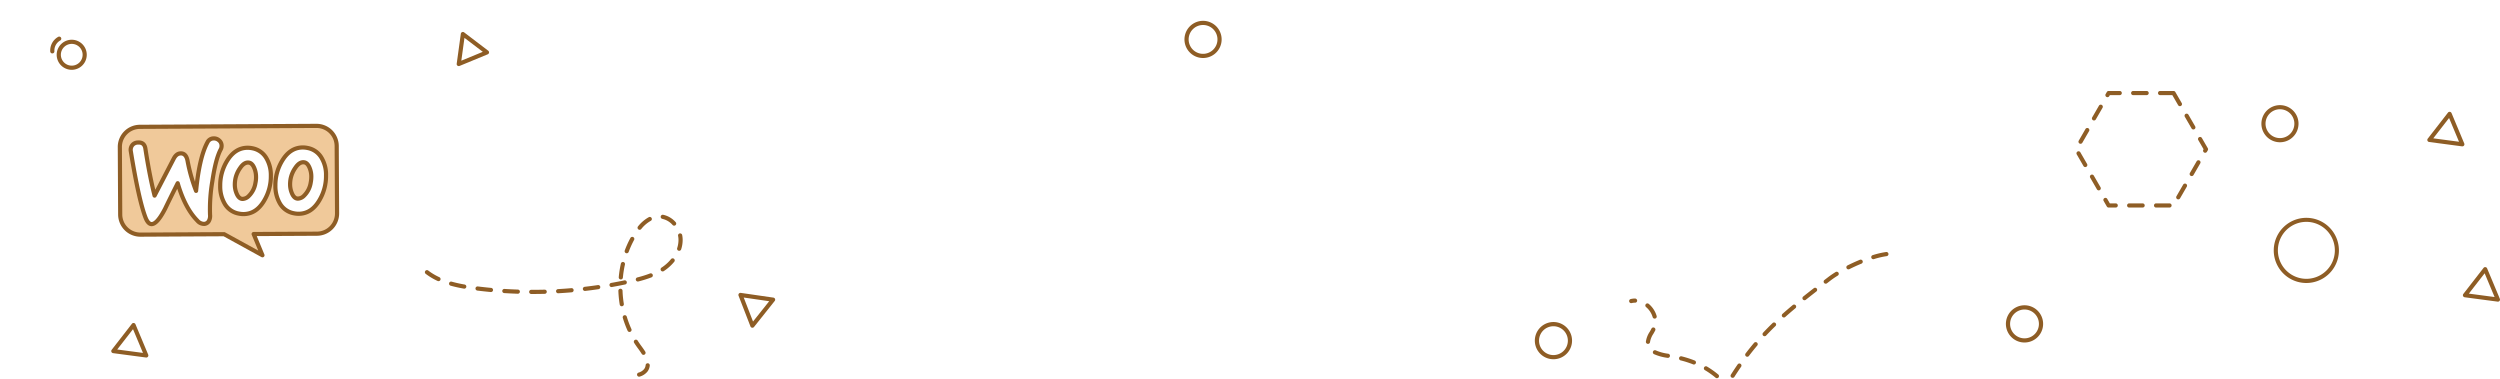 <svg id="f86986bd-1b66-4e3b-8d45-6c526263384e" data-name="Layer 1" xmlns="http://www.w3.org/2000/svg" viewBox="0 0 1200 182"><title>woo-warn</title><rect width="1200" height="182" fill="#fff" opacity="0"/><path d="M34.441,33.511c-.062,0-.123-.001-.186-.002a7.218,7.218,0,1,1,.186.002Zm-5.222-7.354A5.221,5.221,0,1,0,34.572,21.07a5.228,5.228,0,0,0-5.353,5.087Z" fill="#8e5d25"/><path d="M25.113,25.646a.999.999,0,0,1-.996-.926,7.508,7.508,0,0,1,3.837-7.042,1,1,0,0,1,.957,1.756,5.554,5.554,0,0,0-2.8,5.138.999.999,0,0,1-.923,1.071Q25.15,25.646,25.113,25.646Z" fill="#8e5d25"/><path d="M1199,144.796a.989.989,0,0,1-.132-.009l-15.807-2.096a1,1,0,0,1-.658-1.605l9.698-12.488a1.001,1.001,0,0,1,1.713.227l6.107,14.585a1,1,0,0,1-.922,1.386Zm-13.948-3.858,12.352,1.638-4.773-11.398Z" fill="#8e5d25"/><path d="M70.213,171.615a.989.989,0,0,1-.131-.009L54.274,169.51a1,1,0,0,1-.659-1.605l9.698-12.488a1,1,0,0,1,1.712.227l6.109,14.585a1,1,0,0,1-.922,1.386Zm-13.949-3.858,12.354,1.638-4.774-11.398Z" fill="#8e5d25"/><path d="M361.151,157.318a1.034,1.034,0,0,1-.15-.011,1,1,0,0,1-.782-.627l-5.718-14.742a1,1,0,0,1,1.076-1.352l15.648,2.266a1,1,0,0,1,.639,1.612l-9.93,12.476A1,1,0,0,1,361.151,157.318Zm-4.167-14.506,4.469,11.52,7.761-9.75Z" fill="#8e5d25"/><path d="M1181.922,70.257a.991.991,0,0,1-.132-.009l-15.808-2.096a1,1,0,0,1-.658-1.605l9.699-12.489a1.001,1.001,0,0,1,1.713.227l6.107,14.585a1,1,0,0,1-.922,1.386Zm-13.949-3.858,12.354,1.638-4.774-11.398Z" fill="#8e5d25"/><path d="M220.206,31.725a1.001,1.001,0,0,1-.991-1.137l1.981-14.382a1,1,0,0,1,1.597-.659l11.552,8.795a1,1,0,0,1-.224,1.72l-13.533,5.588A1,1,0,0,1,220.206,31.725Zm2.738-13.55-1.509,10.96,10.312-4.258Z" fill="#8e5d25"/><path d="M745.655,172.435a8.897,8.897,0,0,1-6.469-2.771h0a8.932,8.932,0,1,1,6.469,2.771Zm-5.019-4.149a6.922,6.922,0,1,0,.249-9.785,6.93,6.93,0,0,0-.249,9.785Z" fill="#8e5d25"/><path d="M577.473,27.843c-.078,0-.155-.001-.233-.003a8.862,8.862,0,0,1-6.24-2.772h0a8.921,8.921,0,1,1,6.473,2.775ZM572.45,23.69a6.921,6.921,0,1,0,5.193-11.688,6.859,6.859,0,0,0-4.944,1.902A6.929,6.929,0,0,0,572.45,23.69Z" fill="#8e5d25"/><path d="M1094.385,68.284c-.078,0-.155-.001-.233-.003a8.908,8.908,0,1,1,.233.003Zm-.011-15.843a6.921,6.921,0,0,0-5.013,11.69h0a6.921,6.921,0,1,0,5.193-11.687C1094.494,52.442,1094.435,52.441,1094.374,52.441Z" fill="#8e5d25"/><path d="M971.768,164.401a8.897,8.897,0,0,1-6.469-2.771h0a8.932,8.932,0,1,1,6.469,2.771Zm-5.02-4.149a6.92,6.92,0,1,0-1.902-4.944,6.931,6.931,0,0,0,1.902,4.944Z" fill="#8e5d25"/><path d="M1107.054,135.838c-.137,0-.273-.002-.409-.005a15.64,15.64,0,1,1,.409.005Zm-.02-29.346a13.671,13.671,0,1,0,.356.004C1107.271,106.494,1107.151,106.492,1107.033,106.492Z" fill="#8e5d25"/><path d="M306.784,180.811a1,1,0,0,1-.321-1.948,5.363,5.363,0,0,0,2.688-1.676,3.516,3.516,0,0,0,.745-1.91,1,1,0,1,1,1.993.169,5.533,5.533,0,0,1-1.156,2.965,7.374,7.374,0,0,1-3.628,2.346A.997.997,0,0,1,306.784,180.811Zm2.1-10.476a.998.998,0,0,1-.85-.472c-.613-.985-1.294-1.926-1.82-2.636-.638-.861-1.255-1.761-1.835-2.675a1,1,0,0,1,1.688-1.072c.555.874,1.145,1.734,1.754,2.557.548.74,1.261,1.724,1.911,2.77a1,1,0,0,1-.848,1.528ZM302.159,159.34a1.001,1.001,0,0,1-.912-.588,49.47,49.47,0,0,1-2.306-6.169,1,1,0,0,1,1.916-.574,47.288,47.288,0,0,0,2.212,5.918,1.001,1.001,0,0,1-.911,1.413ZM298.45,147.008a1,1,0,0,1-.986-.839,52.416,52.416,0,0,1-.648-6.547,1.001,1.001,0,0,1,.964-1.035.982.982,0,0,1,1.035.964,50.367,50.367,0,0,0,.623,6.296,1,1,0,0,1-.826,1.148A1.021,1.021,0,0,1,298.45,147.008Zm-42.736-5.895-.725-.002a1,1,0,0,1,.004-2h.004l.717.002c1.889,0,3.809-.025,5.709-.075a.989.989,0,0,1,1.026.973.999.999,0,0,1-.973,1.026C259.559,141.087,257.62,141.113,255.714,141.113Zm-7.177-.119-.034,0c-2.151-.071-4.332-.176-6.479-.312a1,1,0,0,1,.126-1.996c2.128.134,4.288.238,6.419.309a1,1,0,0,1-.033,2Zm19.363-.224a1,1,0,0,1-.055-1.998c2.129-.12,4.287-.274,6.411-.456a.984.984,0,0,1,1.082.91,1,1,0,0,1-.91,1.082c-2.144.185-4.321.34-6.47.461C267.938,140.77,267.918,140.77,267.899,140.77Zm-32.248-.59c-.031,0-.062-.002-.094-.004-2.149-.201-4.319-.436-6.448-.699a1,1,0,0,1,.245-1.985c2.11.261,4.259.494,6.39.693a1,1,0,0,1-.092,1.996Zm45.113-.52a1,1,0,0,1-.114-1.993c2.125-.247,4.269-.529,6.372-.837a1,1,0,0,1,.29,1.978c-2.123.311-4.287.596-6.432.845A.939.939,0,0,1,280.764,139.661Zm-57.922-1.102a1.044,1.044,0,0,1-.173-.015,64.892,64.892,0,0,1-6.4-1.422,1,1,0,0,1,.54-1.926,62.785,62.785,0,0,0,6.204,1.377,1,1,0,0,1-.171,1.985Zm70.698-.771a1,1,0,0,1-.174-1.985c2.103-.373,4.226-.782,6.311-1.217a1,1,0,0,1,.408,1.958c-2.104.439-4.247.852-6.369,1.229A1.035,1.035,0,0,1,293.54,137.788Zm12.636-2.654a1,1,0,0,1-.247-1.969,52.489,52.489,0,0,0,6.043-1.891,1,1,0,1,1,.726,1.863,54.237,54.237,0,0,1-6.274,1.965A.994.994,0,0,1,306.176,135.134Zm-95.701-.173a.992.992,0,0,1-.419-.092,30.372,30.372,0,0,1-5.718-3.419,1,1,0,0,1,1.216-1.588,28.37,28.37,0,0,0,5.341,3.191,1,1,0,0,1-.42,1.908Zm87.519-.824c-.03,0-.061-.001-.092-.004a.999.999,0,0,1-.904-1.087,51.002,51.002,0,0,1,1.02-6.502,1,1,0,1,1,1.951.438,49.108,49.108,0,0,0-.98,6.247A1,1,0,0,1,297.994,134.136Zm20.09-3.846a1,1,0,0,1-.551-1.835l.371-.249a20.055,20.055,0,0,0,4.198-3.841,1,1,0,0,1,1.548,1.267,22.045,22.045,0,0,1-4.617,4.226l-.399.268A.994.994,0,0,1,318.084,130.291Zm-17.263-8.717a1.001,1.001,0,0,1-.938-1.348,46.925,46.925,0,0,1,2.718-6.006,1,1,0,1,1,1.759.952,44.926,44.926,0,0,0-2.602,5.75A1,1,0,0,1,300.822,121.573Zm25.177-1.183a1.001,1.001,0,0,1-.952-1.308,12.707,12.707,0,0,0,.63-3.904l-.002-.199a9.864,9.864,0,0,0-.192-1.763,1,1,0,0,1,1.961-.393,11.873,11.873,0,0,1,.232,2.119l.002.236a14.709,14.709,0,0,1-.727,4.519A1.001,1.001,0,0,1,325.998,120.39ZM307.02,110.305a1,1,0,0,1-.771-1.637,17.618,17.618,0,0,1,5.172-4.422,1,1,0,0,1,.941,1.765,15.633,15.633,0,0,0-4.571,3.931A.999.999,0,0,1,307.02,110.305Zm16.565-1.983a.999.999,0,0,1-.744-.331,9.145,9.145,0,0,0-4.906-2.93,1,1,0,1,1,.391-1.962,11.006,11.006,0,0,1,6.003,3.554,1,1,0,0,1-.743,1.669Z" fill="#8e5d25"/><path d="M824.121,181.534a.994.994,0,0,1-.641-.233,39.042,39.042,0,0,0-5.131-3.634,1,1,0,1,1,1.02-1.721,41.074,41.074,0,0,1,5.394,3.82,1,1,0,0,1-.642,1.767Zm-11.054-6.564a.992.992,0,0,1-.369-.071,47.516,47.516,0,0,0-6.018-1.923,1,1,0,0,1,.485-1.94,49.538,49.538,0,0,1,6.271,2.005,1,1,0,0,1-.37,1.93Zm-12.48-3.192a1.044,1.044,0,0,1-.155-.012,23.456,23.456,0,0,1-6.502-1.772,1,1,0,1,1,.883-1.795,21.671,21.671,0,0,0,5.926,1.59,1,1,0,0,1-.152,1.988Zm-9.562-6.71c-.024,0-.049-.001-.074-.002a1.001,1.001,0,0,1-.924-1.071,11.52,11.52,0,0,1,1.86-4.772c.28-.489.561-.979.813-1.476a1,1,0,1,1,1.784.903c-.267.527-.564,1.047-.861,1.566a9.934,9.934,0,0,0-1.601,3.925A1.001,1.001,0,0,1,791.025,165.069Zm3.21-12.126a1,1,0,0,1-.962-.728,10.001,10.001,0,0,0-3.175-4.832,1,1,0,0,1,1.291-1.527,12.015,12.015,0,0,1,3.808,5.815,1.002,1.002,0,0,1-.962,1.273Zm-11.256-7.431a1,1,0,0,1-.238-1.971,8.653,8.653,0,0,1,2.067-.25,1.023,1.023,0,0,1,1.026,1,.978.978,0,0,1-.974,1c-.009,0-.071,0-.081-.001a6.602,6.602,0,0,0-1.561.193A1.017,1.017,0,0,1,782.979,145.512Z" fill="#8e5d25"/><path d="M831.671,181.36a1,1,0,0,1-.843-1.537c1.072-1.685,2.167-3.341,3.257-4.921a1,1,0,0,1,1.646,1.136c-1.075,1.559-2.157,3.194-3.216,4.858A.999.999,0,0,1,831.671,181.36Zm7.019-10.118a1,1,0,0,1-.795-1.605c1.321-1.738,2.689-3.446,4.064-5.076a1,1,0,0,1,1.528,1.29c-1.353,1.605-2.7,3.286-4.001,4.997A1,1,0,0,1,838.69,171.242Zm8.321-9.858a1,1,0,0,1-.73-1.683c1.445-1.544,2.98-3.103,4.56-4.634a1,1,0,1,1,1.392,1.437c-1.558,1.508-3.069,3.044-4.492,4.564A.997.997,0,0,1,847.011,161.384Zm9.258-8.986a1,1,0,0,1-.665-1.746c1.544-1.375,3.152-2.759,4.917-4.231a1,1,0,1,1,1.281,1.536c-1.748,1.458-3.34,2.827-4.868,4.188A.995.995,0,0,1,856.27,152.398Zm9.897-8.284a1,1,0,0,1-.624-1.782q2.467-1.967,5.083-3.997a1,1,0,1,1,1.228,1.579q-2.61,2.029-5.064,3.981A.995.995,0,0,1,866.167,144.114Zm10.181-7.935a1,1,0,0,1-.61-1.792l1.711-1.316c1.042-.801,2.264-1.637,3.63-2.485a1,1,0,1,1,1.055,1.699c-1.31.813-2.476,1.611-3.466,2.372l-1.71,1.315A.997.997,0,0,1,876.347,136.179Zm10.905-6.883a1,1,0,0,1-.45-1.893c1.945-.976,3.946-1.888,5.946-2.71a1,1,0,1,1,.761,1.85c-1.955.804-3.909,1.694-5.81,2.648A.998.998,0,0,1,887.252,129.295Zm11.948-4.879a1,1,0,0,1-.295-1.956,40.286,40.286,0,0,1,6.451-1.496,1,1,0,0,1,.264,1.982,38.257,38.257,0,0,0-6.123,1.424A1.005,1.005,0,0,1,899.201,124.416Z" fill="#8e5d25"/><path d="M1041.373,99.624h-6.457a1,1,0,0,1,0-2h6.457a1,1,0,0,1,0,2Zm-12.914,0h-6.457a1,1,0,0,1,0-2h6.457a1,1,0,0,1,0,2Zm-12.914,0h-3.398a1,1,0,0,1-.866-.5l-1.529-2.649a1,1,0,1,1,1.732-1l1.24,2.149h2.821a1,1,0,0,1,0,2ZM1045.563,95.7a1,1,0,0,1-.865-1.5l3.229-5.592a1,1,0,0,1,1.732,1L1046.431,95.2A1,1,0,0,1,1045.563,95.7ZM1007.39,91.383a1,1,0,0,1-.867-.5l-3.23-5.592a1,1,0,0,1,1.732-1l3.23,5.592a1,1,0,0,1-.865,1.5Zm44.631-6.867a1,1,0,0,1-.865-1.5l3.228-5.592a1,1,0,1,1,1.732,1l-3.228,5.592A1,1,0,0,1,1052.021,84.516Zm-51.089-4.317a1,1,0,0,1-.867-.5l-3.229-5.592a1,1,0,0,1,1.732-1l3.228,5.592a1,1,0,0,1-.865,1.5Zm57.546-6.867a1,1,0,0,1-.865-1.5l.108-.187-2.544-4.405a1,1,0,1,1,1.732-1l2.832,4.905a1,1,0,0,1,0,1l-.397.687A1,1,0,0,1,1058.477,73.332Zm-59.813-4.316a1,1,0,0,1-.865-1.5l3.228-5.592a1,1,0,0,1,1.732,1l-3.229,5.592A1,1,0,0,1,998.664,69.016Zm54.151-6.868a1,1,0,0,1-.867-.5l-3.228-5.592a1,1,0,1,1,1.732-1l3.229,5.592a1,1,0,0,1-.865,1.5Zm-47.694-4.316a1,1,0,0,1-.865-1.5l3.23-5.592a1,1,0,1,1,1.732,1l-3.23,5.592A1,1,0,0,1,1005.121,57.831Zm41.237-6.868a1,1,0,0,1-.867-.5l-2.769-4.797h-5.88a1,1,0,0,1,0-2h6.457a1,1,0,0,1,.866.5l3.059,5.297a1,1,0,0,1-.865,1.5Zm-34.779-4.316a1,1,0,0,1-.865-1.5l.566-.982a1,1,0,0,1,.866-.5h5.324a1,1,0,0,1,0,2h-4.747l-.277.481A1,1,0,0,1,1011.579,46.648Zm18.806-.982h-6.457a1,1,0,0,1,0-2h6.457a1,1,0,0,1,0,2Z" fill="#8e5d25"/><path d="M145.905,78.132c-1.523-.296-3.004.55-4.401,2.623a13.686,13.686,0,0,0-2.243,5.035,14.717,14.717,0,0,0-.296,3.089,10.727,10.727,0,0,0,.761,3.851c.634,1.65,1.481,2.539,2.496,2.751,1.058.211,2.2-.254,3.427-1.354a11.191,11.191,0,0,0,3.217-6.262v0a14.852,14.852,0,0,0,.296-3.131,10.739,10.739,0,0,0-.761-3.851C147.767,79.233,146.921,78.344,145.905,78.132Z" fill="#f0c99a"/><path d="M121.871,80.881c-.634-1.65-1.481-2.539-2.496-2.751-1.523-.296-3.004.55-4.401,2.623a13.682,13.682,0,0,0-2.243,5.035,14.723,14.723,0,0,0-.296,3.089,10.744,10.744,0,0,0,.761,3.851c.635,1.651,1.481,2.539,2.496,2.751,1.058.211,2.201-.254,3.428-1.354a11.194,11.194,0,0,0,3.216-6.262v0a12.485,12.485,0,0,0,.296-3.131A10.729,10.729,0,0,0,121.871,80.881Z" fill="#f0c99a"/><path d="M151.572,60.444l-84.728.421a9.662,9.662,0,0,0-9.612,9.751l.161,32.342a9.698,9.698,0,0,0,9.751,9.655l40.13-.2,18.392,10.122-4.221-10.192,30.384-.151a9.698,9.698,0,0,0,9.655-9.751l-.161-32.342A9.698,9.698,0,0,0,151.572,60.444ZM100.516,103.14a5.022,5.022,0,0,1-.494,2.795,2.728,2.728,0,0,1-2.235,1.534,4.254,4.254,0,0,1-3.35-1.549Q88.504,99.919,84.996,87.941q-4.086,8.145-6.033,12.216c-2.473,4.794-4.576,7.259-6.353,7.395-1.142.09-2.12-.878-2.976-2.905Q66.356,96.348,62.493,72.566a3.603,3.603,0,0,1,.662-2.838,3.405,3.405,0,0,1,2.659-1.325q3.236-.27,3.697,3.028,2.034,13.256,4.385,22.447L83.075,76.187q1.258-2.418,3.161-2.555c1.861-.136,3.009,1.043,3.487,3.537A79.077,79.077,0,0,0,93.816,91.62q1.57-16.129,5.47-23.3a3.25,3.25,0,0,1,2.783-1.876,3.678,3.678,0,0,1,2.67.833,3.315,3.315,0,0,1,1.324,2.405,3.675,3.675,0,0,1-.413,2.033c-1.635,3.055-2.964,8.182-4.029,15.295A78.834,78.834,0,0,0,100.516,103.14Zm25.948-6.773c-2.518,4.244-5.808,6.376-9.912,6.397a11.084,11.084,0,0,1-2.286-.243,9.744,9.744,0,0,1-6.794-4.874,16.384,16.384,0,0,1-2.073-8.368,22.421,22.421,0,0,1,3.241-11.949c2.56-4.244,5.85-6.376,9.912-6.397a11.107,11.107,0,0,1,2.286.242A9.834,9.834,0,0,1,127.632,76.05a16.01,16.01,0,0,1,2.072,8.326A22.672,22.672,0,0,1,126.464,96.367Zm26.488-.132c-2.518,4.244-5.808,6.376-9.912,6.397a11.081,11.081,0,0,1-2.286-.243,9.744,9.744,0,0,1-6.794-4.875,16.385,16.385,0,0,1-2.073-8.368,22.417,22.417,0,0,1,3.241-11.949c2.56-4.244,5.85-6.376,9.912-6.396a11.116,11.116,0,0,1,2.286.242,9.746,9.746,0,0,1,6.794,4.875,15.615,15.615,0,0,1,2.072,8.326A22.675,22.675,0,0,1,152.952,96.235Z" fill="#f0c99a"/><path d="M143.035,96.347a3.538,3.538,0,0,1-.681-.066c-1.402-.284-2.494-1.412-3.253-3.354a11.671,11.671,0,0,1-.851-4.205,15.645,15.645,0,0,1,.302-3.303,14.74,14.74,0,0,1,2.375-5.415c1.593-2.393,3.409-3.426,5.391-3.055l.013.003c1.394.282,2.485,1.411,3.244,3.353a11.675,11.675,0,0,1,.851,4.205,15.702,15.702,0,0,1-.301,3.345,12.085,12.085,0,0,1-3.492,6.815A5.485,5.485,0,0,1,143.035,96.347Zm2.543-17.468c-.996,0-2.003.756-3,2.253a12.785,12.785,0,0,0-2.07,4.702,13.695,13.695,0,0,0-.258,2.876,9.809,9.809,0,0,0,.713,3.485c.341.875.927,1.95,1.78,2.123a3.197,3.197,0,0,0,2.549-1.133,10.195,10.195,0,0,0,2.875-5.741,13.736,13.736,0,0,0,.259-2.925,9.838,9.838,0,0,0-.713-3.486c-.34-.872-.923-1.944-1.772-2.121A1.974,1.974,0,0,0,145.578,78.879Z" fill="#8e5d25"/><path d="M116.504,96.489a3.552,3.552,0,0,1-.682-.066c-1.4-.283-2.492-1.411-3.252-3.354a11.657,11.657,0,0,1-.851-4.205,15.689,15.689,0,0,1,.301-3.303,14.745,14.745,0,0,1,2.376-5.415c1.593-2.394,3.409-3.429,5.39-3.055,1.407.285,2.498,1.413,3.257,3.354a11.657,11.657,0,0,1,.851,4.206,13.396,13.396,0,0,1-.301,3.346,12.078,12.078,0,0,1-3.491,6.815A5.487,5.487,0,0,1,116.504,96.489ZM119.041,79.02c-.987,0-1.995.756-2.993,2.255a12.774,12.774,0,0,0-2.07,4.702,13.681,13.681,0,0,0-.257,2.876,9.81,9.81,0,0,0,.712,3.485c.342.875.927,1.951,1.779,2.123a3.197,3.197,0,0,0,2.551-1.133,10.198,10.198,0,0,0,2.874-5.741,11.492,11.492,0,0,0,.26-2.887,9.865,9.865,0,0,0-.714-3.525l-.001-.002c-.34-.872-.925-1.948-1.778-2.121A1.961,1.961,0,0,0,119.041,79.02Z" fill="#8e5d25"/><path d="M125.98,123.526a1,1,0,0,1-.482-.124l-18.169-9.99-39.87.214a10.699,10.699,0,0,1-10.76-10.645L56.525,70.64A10.662,10.662,0,0,1,67.128,59.88l84.728-.455.005,1-.005-1a10.699,10.699,0,0,1,10.76,10.646l.174,32.342a10.698,10.698,0,0,1-10.646,10.76l-28.896.155,3.655,8.816a1,1,0,0,1-.924,1.383Zm-18.396-12.115a1.002,1.002,0,0,1,.482.124l15.899,8.742-3.134-7.559a1,1,0,0,1,.918-1.383l30.384-.163a8.698,8.698,0,0,0,8.656-8.749l-.174-32.342a8.698,8.698,0,0,0-8.701-8.656h-.048L67.139,61.88a8.661,8.661,0,0,0-8.613,8.742l.173,32.35A8.698,8.698,0,0,0,67.4,111.627h.048l40.13-.215Zm-34.823-2.841c-2.252,0-3.367-2.635-3.742-3.521-2.213-5.595-4.639-16.457-7.22-32.308a4.58,4.58,0,0,1,.856-3.609A4.373,4.373,0,0,1,66.03,67.42c2.682-.231,4.382,1.153,4.765,3.885,1.145,7.449,2.402,14.084,3.742,19.759l7.946-15.33c1.005-1.935,2.343-2.975,3.976-3.093,1.662-.121,3.81.531,4.543,4.344a87.097,87.097,0,0,0,2.597,10.26c1.1-8.661,2.811-15.176,5.1-19.4a4.221,4.221,0,0,1,3.587-2.397,4.638,4.638,0,0,1,3.36,1.041A4.305,4.305,0,0,1,107.35,69.59a4.695,4.695,0,0,1-.523,2.591c-1.55,2.899-2.868,7.937-3.918,14.979a78.198,78.198,0,0,0-1.091,15.902,6.027,6.027,0,0,1-.602,3.334,3.725,3.725,0,0,1-3.031,2.07,5.143,5.143,0,0,1-4.16-1.846c-3.66-3.699-6.666-9.076-8.949-16.002-2.156,4.318-3.804,7.668-4.907,9.979-2.717,5.274-4.993,7.795-7.176,7.963C72.915,108.568,72.837,108.571,72.761,108.571ZM66.6,69.396c-.13,0-.266.006-.41.018a2.427,2.427,0,0,0-1.934.918,2.612,2.612,0,0,0-.483,2.093C66.331,88.13,68.719,98.853,70.87,104.293c.366.864,1.092,2.34,1.969,2.274.781-.06,2.537-1.031,5.54-6.858,1.279-2.677,3.31-6.794,6.023-12.209a1.021,1.021,0,0,1,.984-.548,1,1,0,0,1,.87.716c2.264,7.765,5.358,13.671,9.199,17.552a3.306,3.306,0,0,0,2.558,1.254,1.729,1.729,0,0,0,1.437-1.013,4.003,4.003,0,0,0,.377-2.235l-.002-.014a80.028,80.028,0,0,1,1.107-16.346c1.1-7.372,2.451-12.482,4.13-15.622a2.674,2.674,0,0,0,.296-1.501,2.299,2.299,0,0,0-.942-1.677,2.693,2.693,0,0,0-1.963-.625,2.265,2.265,0,0,0-1.989,1.349c-2.529,4.667-4.327,12.379-5.35,22.932a1,1,0,0,1-1.923.276,80.611,80.611,0,0,1-4.151-14.633c-.551-2.867-1.873-2.768-2.433-2.728-.908.065-1.674.726-2.347,2.019L75.086,94.35a1,1,0,0,1-1.857-.214c-1.593-6.271-3.078-13.855-4.413-22.54C68.6,70.054,67.948,69.396,66.6,69.396Zm50.209,34.362a12.188,12.188,0,0,1-2.438-.262,10.794,10.794,0,0,1-7.461-5.351,17.434,17.434,0,0,1-2.21-8.863,23.507,23.507,0,0,1,3.38-12.473c2.738-4.543,6.358-6.859,10.76-6.883a12.121,12.121,0,0,1,2.493.262,10.833,10.833,0,0,1,7.461,5.351,16.891,16.891,0,0,1,2.21,8.821A23.794,23.794,0,0,1,127.626,96.87c-2.696,4.547-6.317,6.865-10.763,6.889Zm2.086-31.831h-.044c-3.708.02-6.671,1.955-9.058,5.917a21.534,21.534,0,0,0-3.093,11.428,15.478,15.478,0,0,0,1.938,7.865,8.761,8.761,0,0,0,6.136,4.4,10.704,10.704,0,0,0,2.08.221c3.747-.02,6.709-1.953,9.054-5.91l.002-.003a21.533,21.533,0,0,0,3.095-11.474,14.97,14.97,0,0,0-1.933-7.816,8.802,8.802,0,0,0-6.144-4.408A10.178,10.178,0,0,0,118.894,71.927Zm24.403,31.689a12.18,12.18,0,0,1-2.44-.263,10.793,10.793,0,0,1-7.46-5.35,17.437,17.437,0,0,1-2.21-8.863,23.507,23.507,0,0,1,3.38-12.473c2.738-4.543,6.358-6.859,10.76-6.883a12.028,12.028,0,0,1,2.493.262,10.793,10.793,0,0,1,7.462,5.351,16.688,16.688,0,0,1,2.21,8.833,23.79,23.79,0,0,1-3.376,12.495c-2.696,4.548-6.317,6.867-10.764,6.891Zm2.085-31.831h-.044c-3.708.02-6.671,1.956-9.058,5.917A21.537,21.537,0,0,0,133.186,89.13a15.48,15.48,0,0,0,1.938,7.865,8.758,8.758,0,0,0,6.136,4.399,10.085,10.085,0,0,0,2.08.222c3.747-.02,6.709-1.953,9.054-5.91l.002-.003a21.54,21.54,0,0,0,3.095-11.475,14.75,14.75,0,0,0-1.933-7.815,8.766,8.766,0,0,0-6.141-4.407A10.194,10.194,0,0,0,145.381,71.785Z" fill="#8e5d25"/></svg>